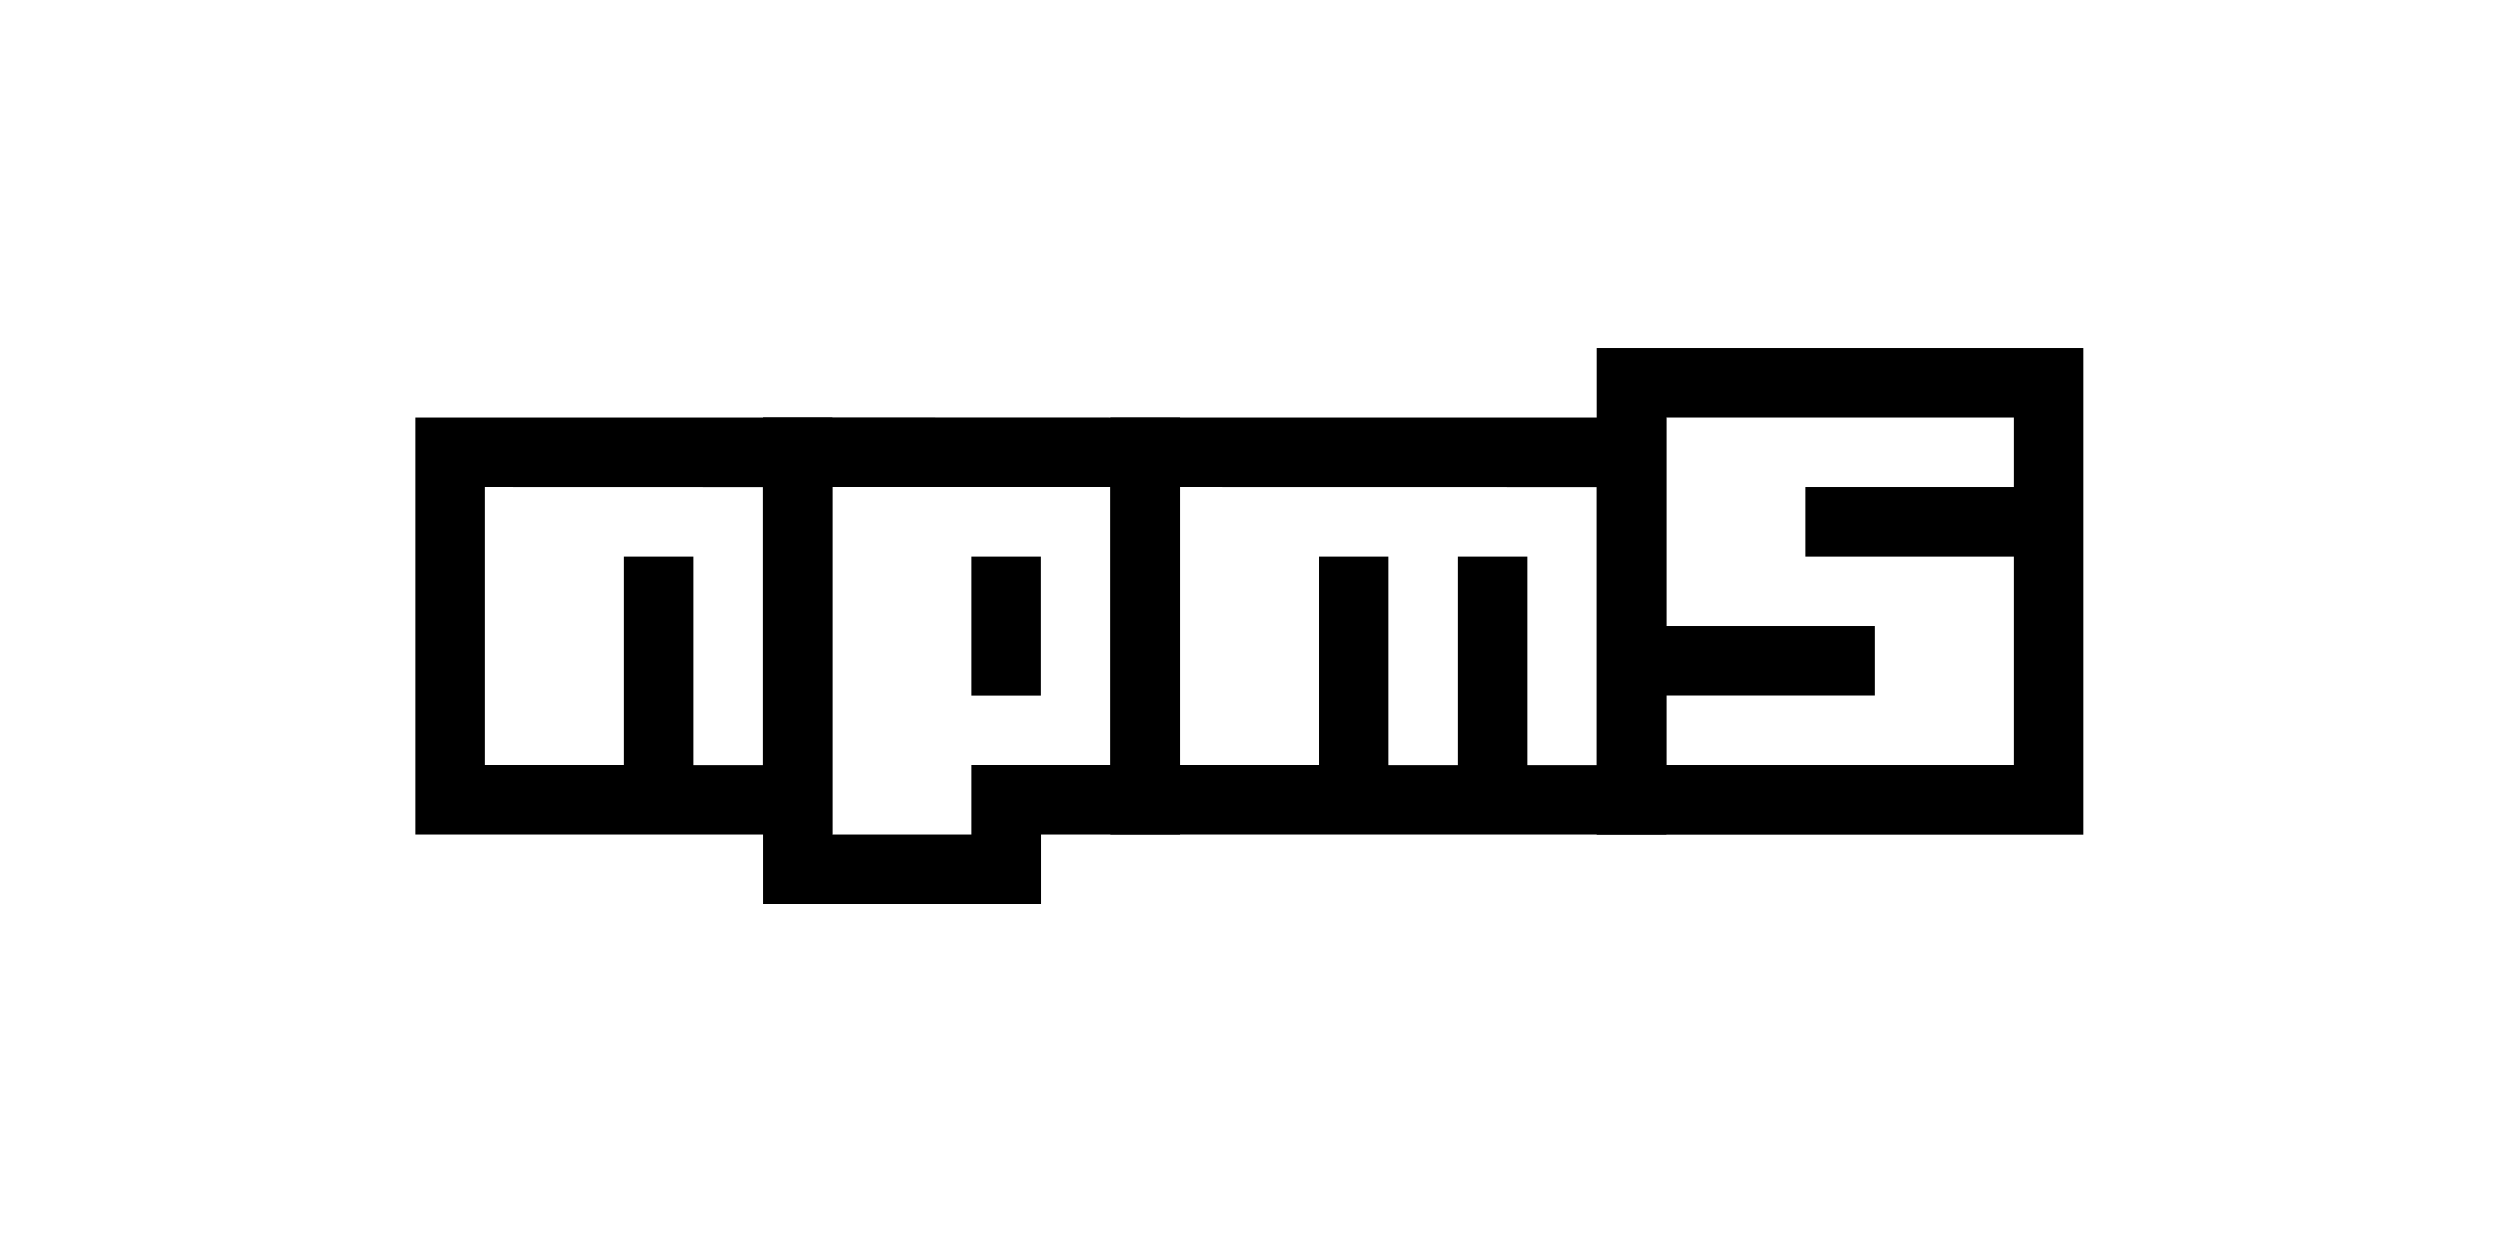 <svg id="Layer_1" data-name="Layer 1" xmlns="http://www.w3.org/2000/svg" viewBox="0 0 786 393"><title>Artboard 1</title><path d="M261.7,131.27v131.1H130.59V131.27ZM152.44,153.12v87.4h43.7V175H218v65.55h21.85v-87.4Z"/><path d="M371,131.27v131.1h-43.7v21.85h-87.4v-153ZM261.7,153.12V262.38h43.7V240.52h43.7v-87.4ZM305.4,175h21.85v43.7H305.4Z"/><path d="M349.1,262.38V131.27H523.91v131.1ZM371,153.12v87.4h43.7V175H436.5v65.55h21.85V175H480.2v65.55h21.85v-87.4Z"/><path d="M655,109.42v153h-153v-153ZM523.9,131.27v65.55h65.55v21.85H523.9v21.85H633.16V175H567.61V153.12h65.55V131.27Z"/></svg>